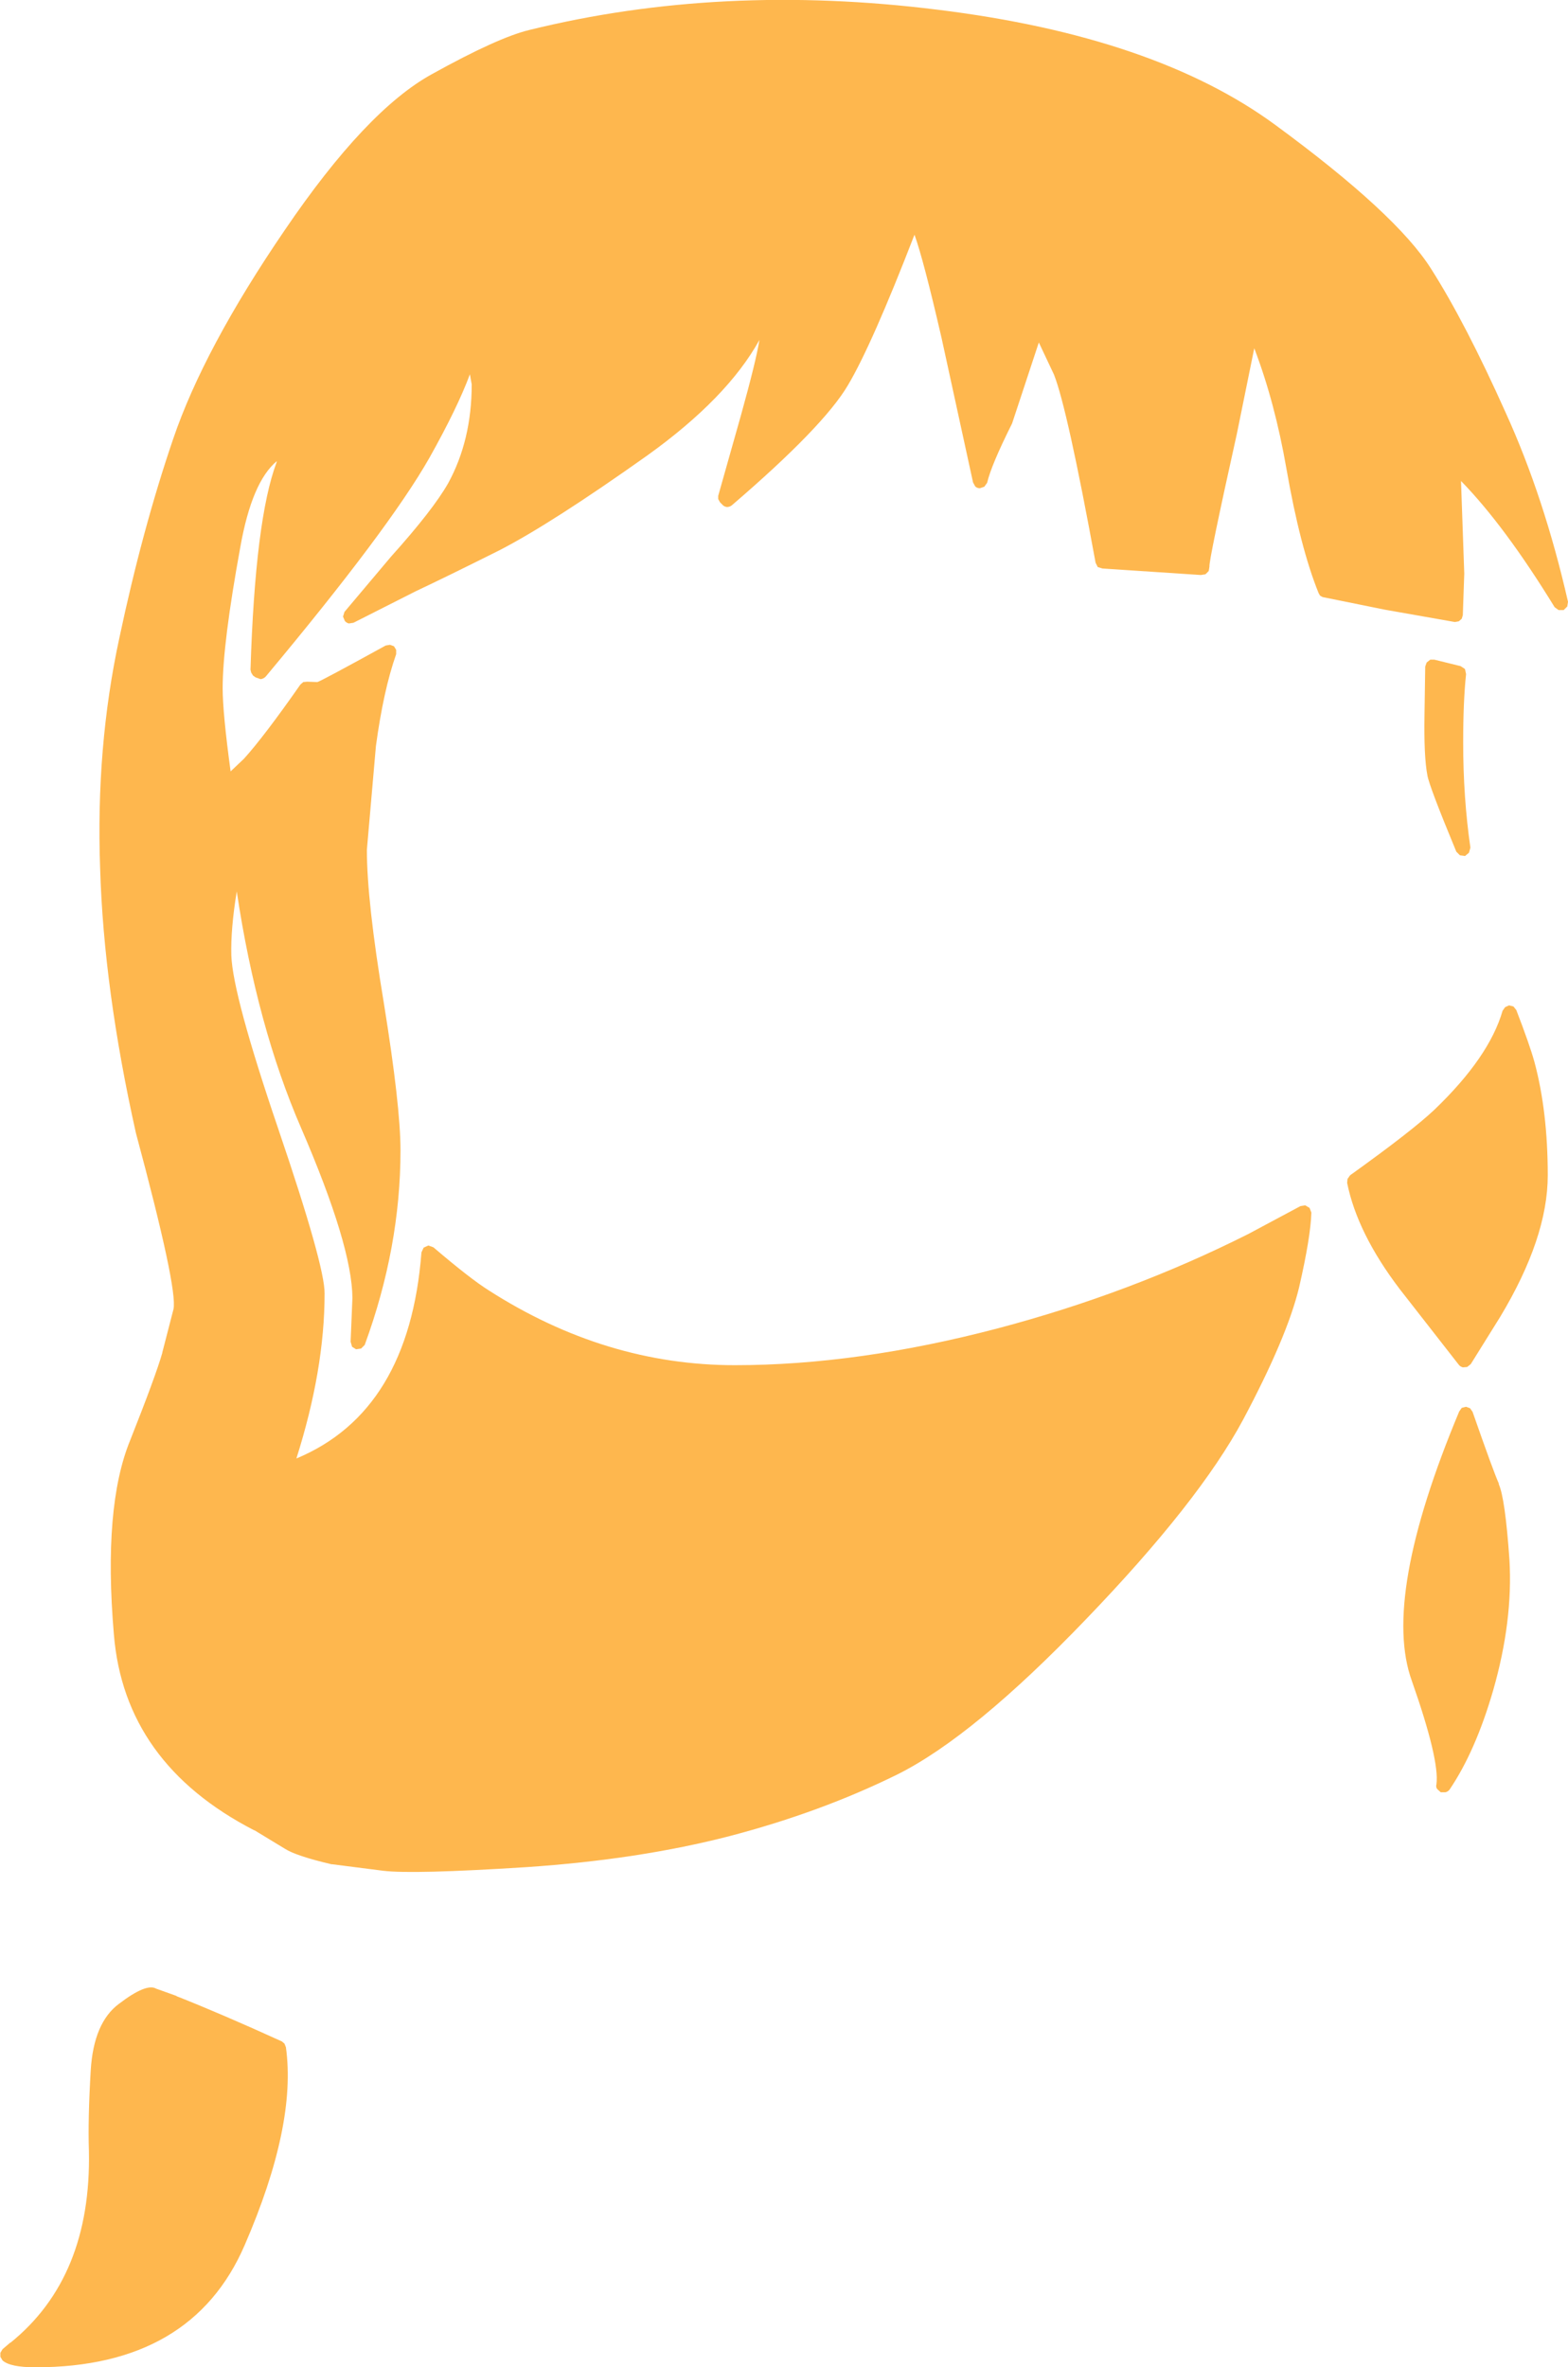 <?xml version="1.0" encoding="UTF-8" standalone="no"?>
<svg xmlns:xlink="http://www.w3.org/1999/xlink" height="327.3px" width="216.9px" xmlns="http://www.w3.org/2000/svg">
  <g transform="matrix(1, 0, 0, 1, 113.8, 317.0)">
    <path d="M62.65 -299.7 Q79.35 -287.45 84.15 -279.85 88.9 -272.4 94.5 -259.9 99.8 -248.25 103.1 -233.8 L103.0 -233.15 102.5 -232.65 101.8 -232.65 101.25 -233.05 Q94.35 -244.3 88.3 -250.5 L88.75 -237.7 88.55 -231.95 88.4 -231.45 88.0 -231.1 87.45 -231.0 77.8 -232.7 69.15 -234.45 68.8 -234.65 68.6 -235.0 Q66.05 -241.3 64.15 -252.2 62.55 -261.4 59.7 -268.85 L57.3 -257.05 Q53.4 -239.5 53.5 -238.65 L53.4 -238.05 52.95 -237.6 52.3 -237.5 38.7 -238.4 38.05 -238.6 37.75 -239.2 Q33.85 -260.5 32.0 -265.2 L29.9 -269.65 26.2 -258.45 26.15 -258.35 Q23.3 -252.65 22.75 -250.25 L22.35 -249.7 21.75 -249.5 Q21.35 -249.5 21.1 -249.75 L20.8 -250.3 16.45 -270.25 Q13.95 -281.1 12.7 -284.55 6.8 -269.3 3.5 -263.75 0.15 -258.05 -12.55 -247.15 -12.85 -246.9 -13.25 -246.9 -13.65 -246.95 -13.9 -247.25 L-14.2 -247.55 -14.45 -248.0 -14.45 -248.45 -11.3 -259.6 Q-9.2 -267.15 -8.75 -270.0 -13.2 -261.95 -24.3 -254.0 -37.55 -244.6 -44.75 -240.9 -51.95 -237.3 -56.3 -235.25 L-64.9 -230.9 -65.55 -230.8 Q-65.9 -230.9 -66.1 -231.15 L-66.35 -231.75 -66.15 -232.4 -59.7 -240.05 Q-53.9 -246.5 -51.8 -250.2 -48.55 -256.15 -48.55 -263.85 L-48.8 -265.25 Q-50.5 -260.65 -54.4 -253.7 -60.0 -243.85 -77.05 -223.45 -77.35 -223.15 -77.75 -223.1 L-78.45 -223.35 -78.8 -223.6 -79.05 -224.0 -79.15 -224.4 Q-78.5 -245.2 -75.55 -253.05 L-75.5 -253.25 Q-78.95 -250.4 -80.55 -241.4 -83.0 -228.0 -83.0 -221.85 -83.0 -218.45 -81.9 -210.35 L-80.05 -212.1 Q-77.25 -215.2 -72.25 -222.35 L-71.85 -222.7 -71.3 -222.75 -69.9 -222.7 Q-69.45 -222.8 -60.45 -227.75 L-59.85 -227.85 -59.3 -227.65 -59.0 -227.15 -59.0 -226.55 Q-60.75 -221.6 -61.8 -213.85 L-63.05 -199.5 Q-63.05 -192.4 -60.7 -178.3 -58.4 -164.05 -58.4 -157.95 -58.4 -144.55 -63.35 -131.05 L-63.85 -130.55 -64.55 -130.45 -65.1 -130.8 -65.3 -131.5 -65.05 -137.55 Q-65.1 -144.75 -72.15 -161.05 -78.25 -175.1 -81.05 -193.75 -81.9 -188.55 -81.8 -184.9 -81.6 -179.4 -75.3 -160.9 -68.85 -141.95 -68.9 -138.15 -68.9 -127.65 -72.8 -115.35 -57.2 -121.85 -55.5 -143.85 L-55.2 -144.5 -54.55 -144.8 -53.85 -144.55 Q-48.75 -140.2 -46.2 -138.6 -30.05 -128.25 -12.15 -128.25 4.85 -128.25 24.25 -133.35 42.6 -138.2 58.9 -146.4 L66.1 -150.25 66.75 -150.35 67.35 -150.0 67.6 -149.35 Q67.5 -145.95 65.9 -139.0 64.25 -132.15 58.15 -120.7 52.05 -109.35 36.45 -93.15 20.85 -76.9 10.3 -71.65 -0.25 -66.45 -12.85 -63.15 -25.4 -59.9 -41.0 -58.85 -56.7 -57.85 -60.8 -58.35 L-67.85 -59.25 -67.95 -59.25 Q-72.85 -60.4 -74.4 -61.4 L-78.6 -63.95 -78.65 -63.95 Q-96.6 -73.2 -98.05 -91.05 -99.55 -108.7 -95.8 -117.85 -92.25 -126.8 -91.35 -129.95 L-91.35 -130.0 -89.8 -136.0 Q-89.2 -138.8 -95.0 -160.35 -99.45 -180.25 -99.95 -196.95 -100.55 -213.7 -97.3 -228.75 -94.1 -243.85 -89.85 -256.3 -85.6 -268.8 -74.4 -285.2 -63.15 -301.75 -54.05 -306.75 -44.95 -311.8 -40.6 -312.85 -14.05 -319.4 15.95 -315.65 46.0 -311.95 62.65 -299.7 M84.6 -225.8 L88.25 -224.9 88.85 -224.5 89.0 -223.8 Q88.6 -220.05 88.6 -214.35 88.6 -206.7 89.6 -199.8 L89.4 -199.1 88.85 -198.65 88.15 -198.75 87.65 -199.25 Q83.9 -208.3 83.65 -209.8 83.15 -212.4 83.25 -218.2 L83.35 -224.85 83.55 -225.4 84.05 -225.8 84.6 -225.8 M94.4 -177.75 L94.95 -178.0 95.55 -177.85 95.95 -177.35 Q97.8 -172.55 98.45 -170.2 100.3 -163.35 100.3 -154.5 100.3 -145.85 93.7 -134.9 L89.65 -128.4 89.15 -128.0 88.55 -127.95 Q88.2 -128.05 88.0 -128.3 L79.8 -138.8 Q73.95 -146.5 72.55 -153.45 L72.6 -154.0 72.95 -154.5 Q81.6 -160.7 84.65 -163.6 92.2 -170.85 94.05 -177.25 L94.4 -177.75 M93.5 -111.85 Q94.4 -109.95 95.0 -101.35 95.5 -92.9 92.75 -83.3 90.3 -74.85 86.7 -69.55 86.5 -69.3 86.15 -69.2 L85.5 -69.2 85.0 -69.65 Q84.8 -69.95 84.9 -70.3 85.35 -73.65 81.5 -84.6 77.3 -96.15 88.05 -121.85 L88.4 -122.35 89.0 -122.5 89.55 -122.3 89.9 -121.8 Q92.85 -113.35 93.55 -111.85 L93.5 -111.85 M-97.35 -39.95 Q-93.55 -42.85 -92.2 -42.05 L-89.4 -41.05 -89.35 -41.0 Q-83.15 -38.55 -74.8 -34.75 L-74.45 -34.45 -74.25 -33.95 Q-72.75 -23.2 -79.95 -6.6 -87.25 10.3 -108.9 10.3 -112.4 10.3 -113.45 9.35 L-113.75 8.85 -113.75 8.3 -113.45 7.8 -112.4 6.9 -112.35 6.9 Q-101.15 -2.15 -101.5 -19.6 -101.65 -24.0 -101.25 -30.75 -100.85 -37.35 -97.35 -39.95" fill="#feb74e" fill-rule="evenodd" stroke="none"/>
  </g>
</svg>
